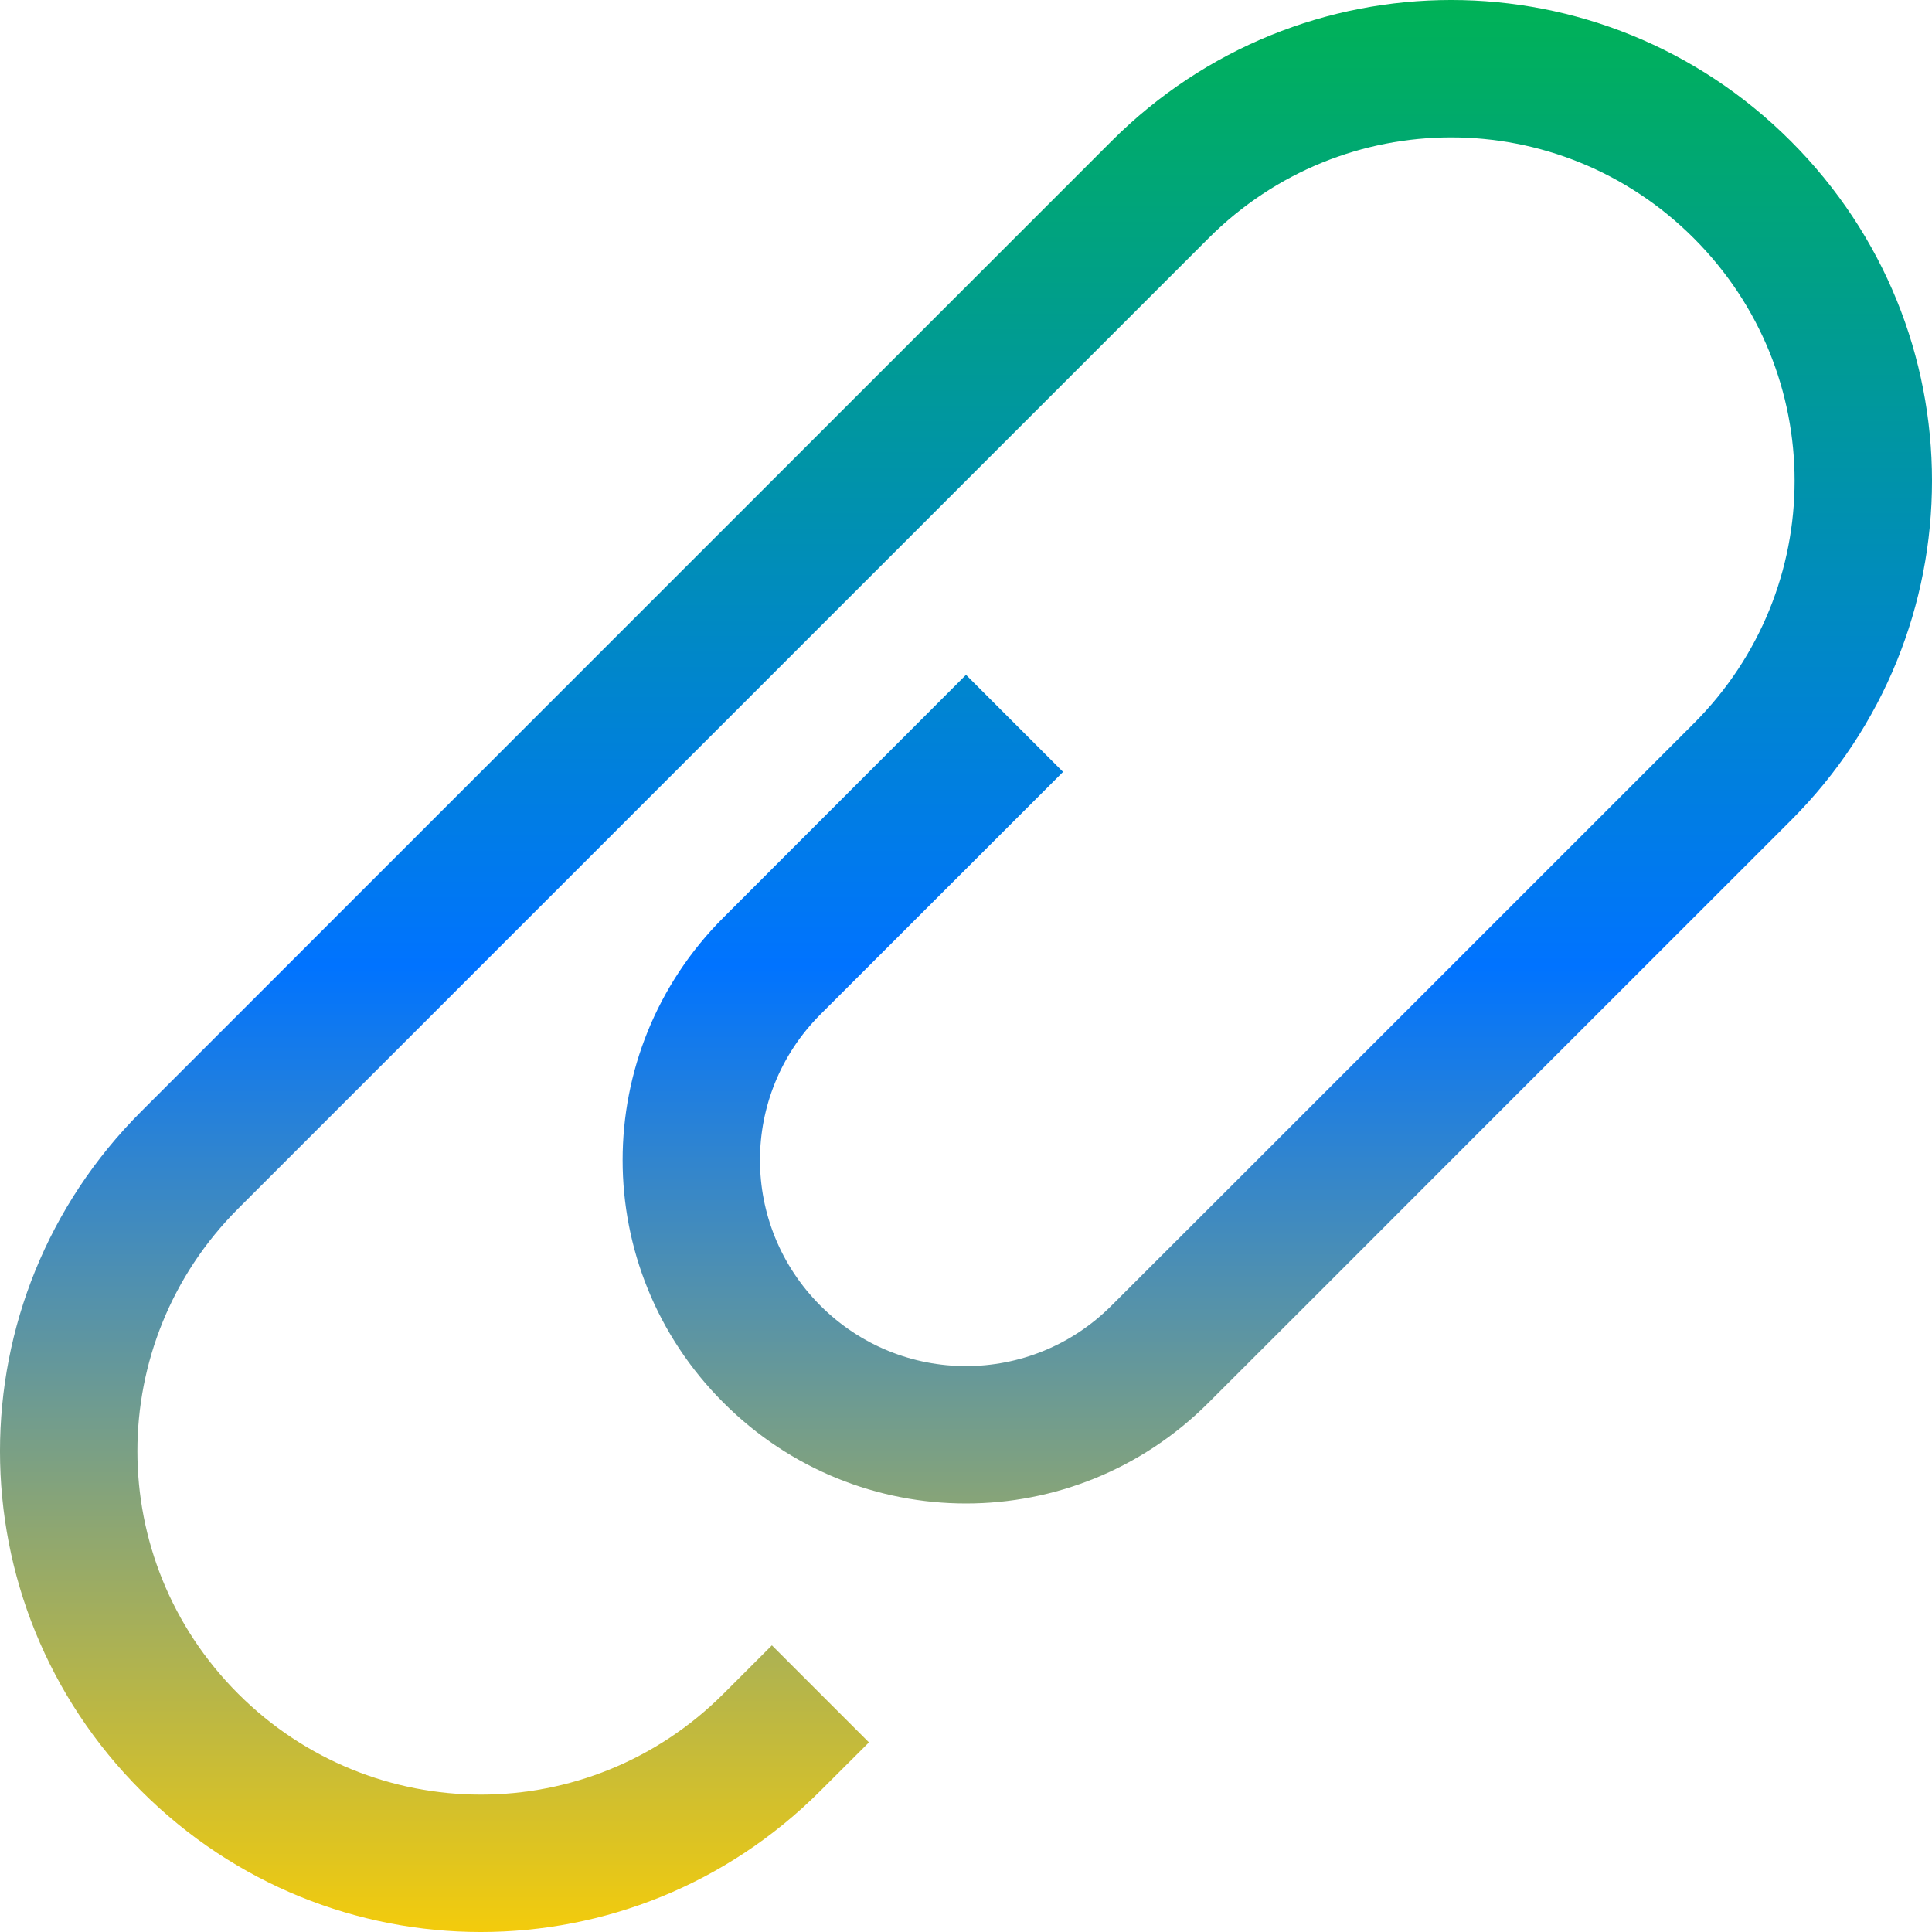 <svg xmlns="http://www.w3.org/2000/svg" xmlns:xlink="http://www.w3.org/1999/xlink" width="64" height="64" viewBox="0 0 64 64" version="1.1"><defs><linearGradient id="linear0" x1="0%" x2="0%" y1="0%" y2="100%"><stop offset="0%" style="stop-color:#00b54e; stop-opacity:1"/><stop offset="50%" style="stop-color:#0073ff; stop-opacity:1"/><stop offset="100%" style="stop-color:#ffd000; stop-opacity:1"/></linearGradient></defs><g id="surface1"><path style=" stroke:none;fill-rule:nonzero;fill:url(#linear0);" d="M 4.676 36.82 C -1.559 43.055 -1.559 53.09 4.676 59.324 C 10.91 65.559 20.945 65.559 27.176 59.324 L 28.785 57.719 L 25.57 54.504 L 23.965 56.109 C 19.512 60.562 12.344 60.562 7.891 56.109 C 3.438 51.656 3.438 44.488 7.891 40.035 L 40.035 7.891 C 44.488 3.438 51.656 3.438 56.109 7.891 C 60.562 12.344 60.562 19.512 56.109 23.965 L 40.703 39.371 L 36.82 43.25 C 34.152 45.922 29.848 45.922 27.176 43.25 C 24.508 40.578 24.508 36.277 27.176 33.605 L 32 28.785 L 35.215 25.57 L 32 22.355 L 23.965 30.395 C 19.512 34.844 19.512 42.016 23.965 46.465 C 28.414 50.918 35.586 50.918 40.035 46.465 L 43.918 42.586 L 49.68 36.82 L 59.324 27.18 C 65.559 20.945 65.559 10.91 59.324 4.676 C 53.09 -1.559 43.055 -1.559 36.82 4.676 Z M 4.676 36.82 "/></g></svg>
